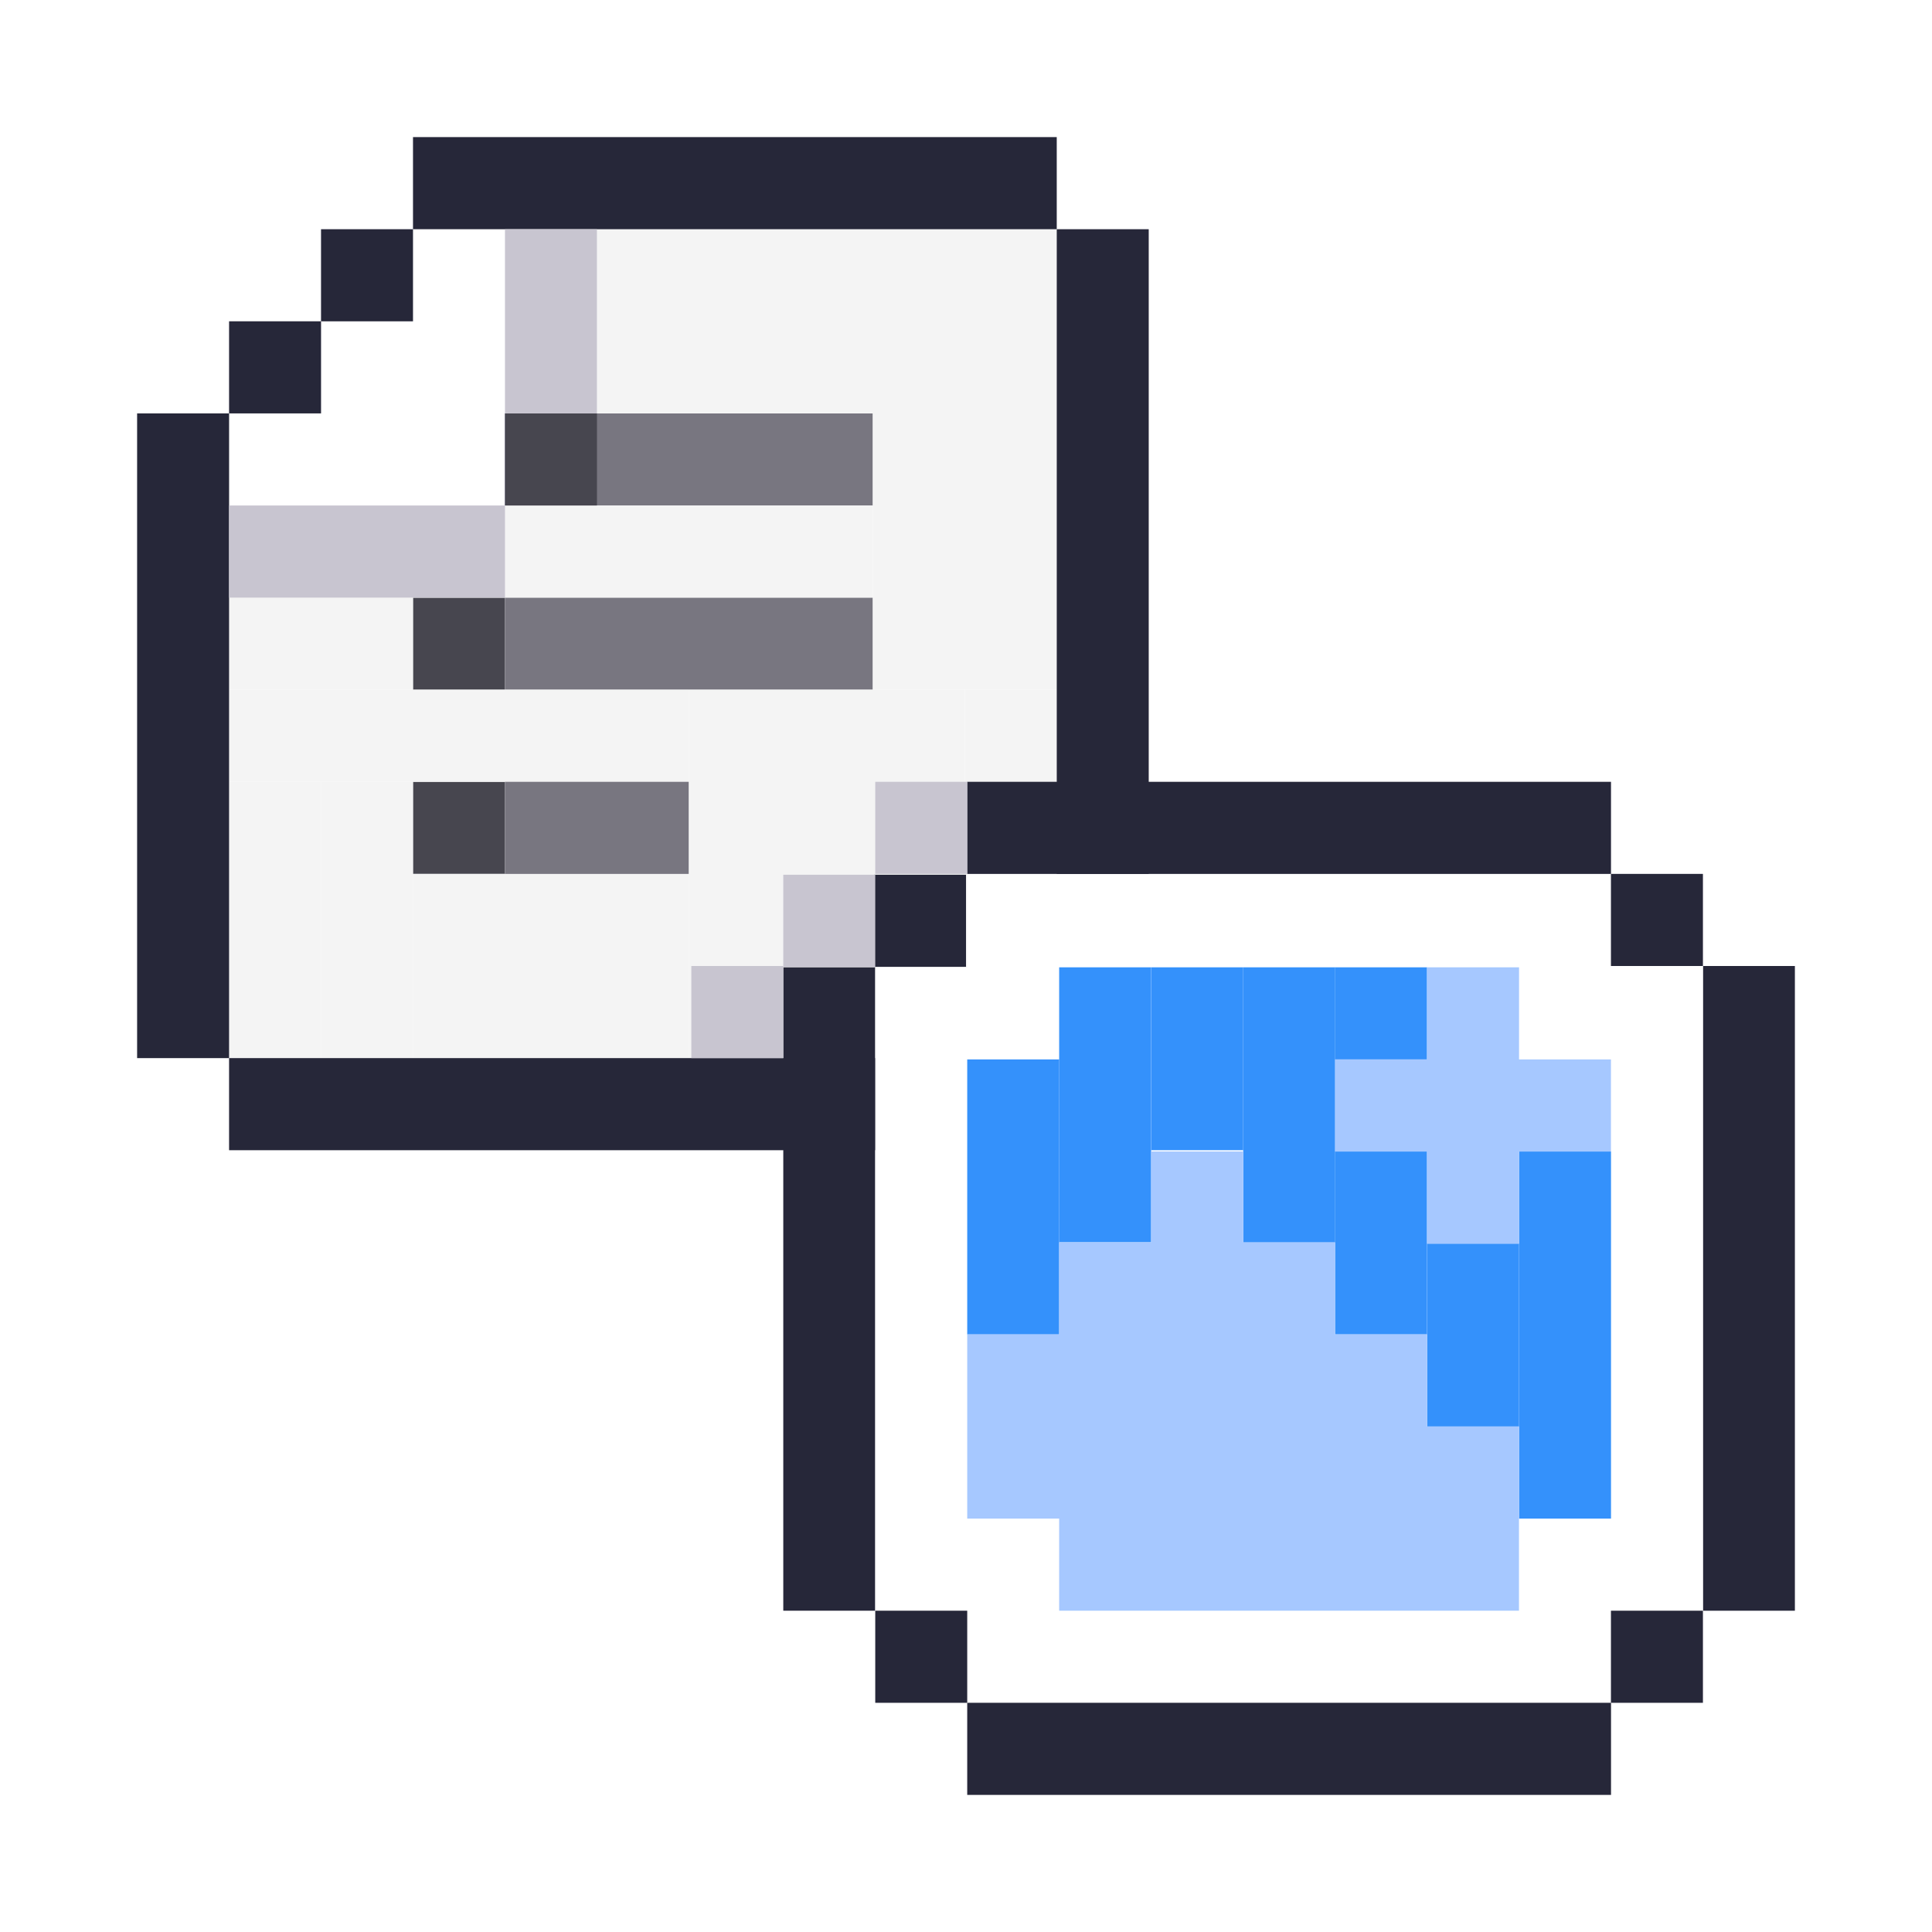 <svg width="310" height="310" viewBox="0 0 310 310" fill="none" xmlns="http://www.w3.org/2000/svg">
<rect width="310" height="310" fill="white"/>
<g clip-path="url(#clip0_2669_32142)">
<path d="M81.025 66.333H66.268V81.112H81.025V66.333Z" fill="#333CEF"/>
<path d="M140.051 66.333H81.025V81.112H140.051V66.333Z" fill="#787680"/>
<path d="M81.025 95.888H66.268V110.667H81.025V95.888Z" fill="#47464F"/>
<path d="M140.051 95.888H81.025V110.667H140.051V95.888Z" fill="#787680"/>
<path d="M81.025 125.446H66.268V140.225H81.025V125.446Z" fill="#47464F"/>
<path d="M66.268 125.446H51.511V169.779H66.268V125.446Z" fill="#F4F4F4"/>
<path d="M66.267 66.333H36.757V110.667H66.267V66.333Z" fill="#F4F4F4"/>
<path d="M169.558 66.333H140.047V110.667H169.558V66.333Z" fill="#F4F4F4"/>
<path d="M169.561 110.667H154.804V169.779H169.561V110.667Z" fill="#F4F4F4"/>
<path d="M51.514 125.446H36.757V169.779H51.514V125.446Z" fill="#F4F4F4"/>
<path d="M110.536 140.221H66.268V169.775H110.536V140.221Z" fill="#F4F4F4"/>
<path d="M140.046 81.112H66.268V95.891H140.046V81.112Z" fill="#F4F4F4"/>
<path d="M110.535 110.667H36.757V125.446H110.535V110.667Z" fill="#F4F4F4"/>
<path d="M169.557 36.779H95.778V66.333H169.557V36.779Z" fill="#F4F4F4"/>
<path d="M110.536 125.446H81.025V140.225H110.536V125.446Z" fill="#787680"/>
<path d="M154.804 110.667H110.536V169.779H154.804V110.667Z" fill="#F4F4F4"/>
<path d="M66.267 36.779V51.554H51.51V66.333H36.757V81.112H66.267H81.025V36.779H66.267Z" fill="white"/>
<path d="M66.268 36.779H51.511V51.558H66.268V36.779Z" fill="#262739"/>
<path d="M36.757 66.333H22V169.779H36.757V66.333Z" fill="#262739"/>
<path d="M184.319 36.779H169.562V169.779H184.319V36.779Z" fill="#262739"/>
<path d="M169.561 22H66.268V36.779H169.561V22Z" fill="#262739"/>
<path d="M169.561 169.779H36.757V184.558H169.561V169.779Z" fill="#262739"/>
<path d="M51.514 51.554H36.757V66.333H51.514V51.554Z" fill="#262739"/>
<path d="M95.783 66.333H81.025V81.112H95.783V66.333Z" fill="#47464F"/>
<path d="M95.783 36.779H81.025V66.333H95.783V36.779Z" fill="#C8C5D0"/>
<path d="M36.757 81.112V95.891H81.025V81.112H36.757Z" fill="#C8C5D0"/>
<path d="M140.439 155.212H125.682V258.446H140.439V155.212Z" fill="#262739"/>
<path d="M155 140.357H140.243V155.136H155V140.357Z" fill="#262739"/>
<path d="M288 155H273.243V258.446H288V155Z" fill="#262739"/>
<path d="M155.196 155.212V140.221H273.242V273.221H140.438V155.212H155.196Z" fill="white"/>
<path d="M258.493 140.225V125.446H155.193V140.225H258.493Z" fill="#262739"/>
<path d="M258.497 288.004V273.225H155.196V288.004H258.497Z" fill="#262739"/>
<path d="M228.975 155.212H214.218V169.991H228.975V155.212Z" fill="#3491FB"/>
<path d="M258.496 184.766H243.739V243.667H258.496V184.766Z" fill="#3491FB"/>
<path d="M243.74 199.545H228.982V228.888H243.74V199.545Z" fill="#3491FB"/>
<path d="M228.975 184.766H214.218V214.109H228.975V184.766Z" fill="#3491FB"/>
<path d="M214.237 155.212H199.479V199.364H214.237V155.212Z" fill="#3491FB"/>
<path d="M199.479 155.212H184.722V184.554H199.479V155.212Z" fill="#3491FB"/>
<path d="M184.706 155.212H169.949V199.333H184.706V155.212Z" fill="#3491FB"/>
<path d="M169.954 169.991H155.196V214.112H169.954V169.991Z" fill="#3491FB"/>
<path d="M228.975 228.888H243.732V243.666H243.728V258.446H169.949V243.666H155.196V214.113H169.949V199.333H184.722V184.766H199.479V199.333H214.217V214.113H228.975V228.888ZM243.739 169.991H258.485V184.77H243.739V199.545H228.982V184.77H214.218V169.991H228.982V155.211H243.739V169.991Z" fill="#A6C8FF"/>
<path d="M273.243 140.221H258.485V155H273.243V140.221Z" fill="#262739"/>
<path d="M273.243 258.446H258.485V273.225H273.243V258.446Z" fill="#262739"/>
<path d="M155.196 258.446H140.438V273.225H155.196V258.446Z" fill="#262739"/>
<path d="M125.685 155H110.928V169.779H125.685V155Z" fill="#C8C5D0"/>
<path d="M140.439 140.357H125.682V155.136H140.439V140.357Z" fill="#C8C5D0"/>
<path d="M155.196 125.446H140.438V140.225H155.196V125.446Z" fill="#C8C5D0"/>
</g>
<defs>
<clipPath id="clip0_2669_32142">
<rect width="266" height="266" fill="white" transform="translate(22 22)"/>
</clipPath>
</defs>
</svg>
